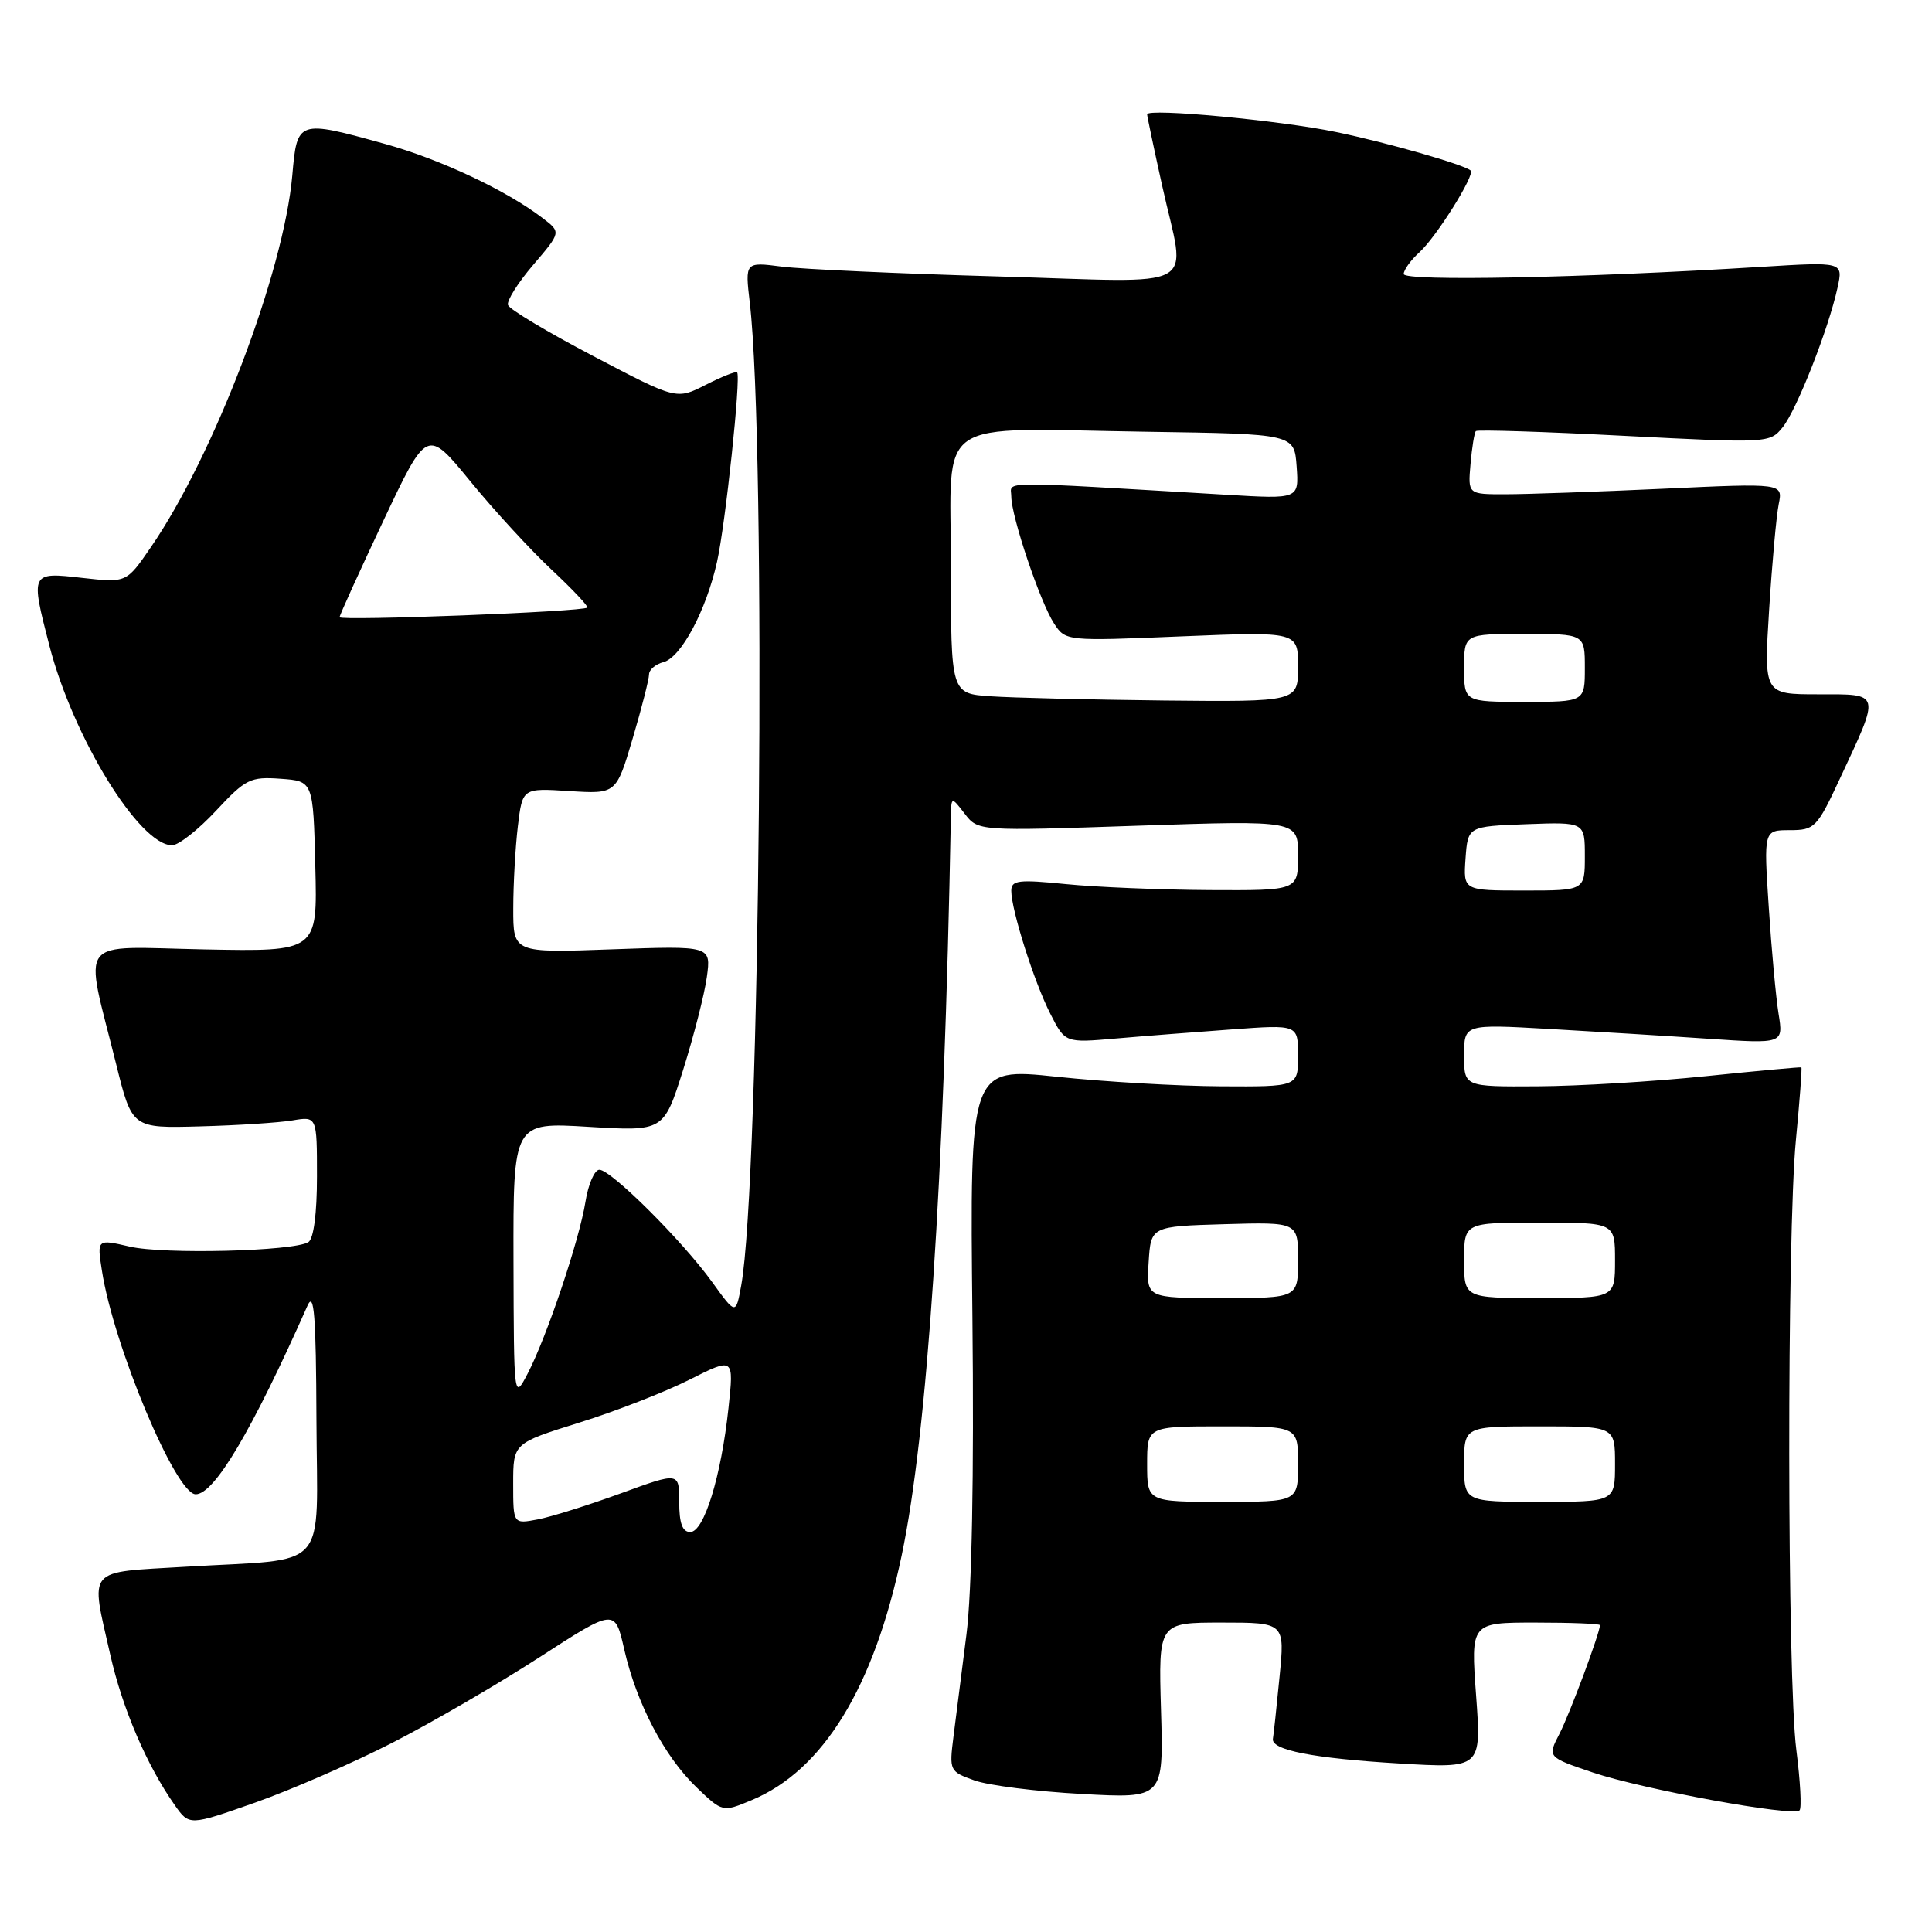 <?xml version="1.0" encoding="UTF-8" standalone="no"?>
<!DOCTYPE svg PUBLIC "-//W3C//DTD SVG 1.1//EN" "http://www.w3.org/Graphics/SVG/1.1/DTD/svg11.dtd" >
<svg xmlns="http://www.w3.org/2000/svg" xmlns:xlink="http://www.w3.org/1999/xlink" version="1.1" viewBox="0 0 256 256">
 <g >
 <path fill="currentColor"
d=" M 52.00 230.92 C 57.23 228.25 66.00 223.14 71.49 219.59 C 81.48 213.13 81.48 213.13 82.71 218.54 C 84.34 225.70 88.02 232.73 92.28 236.82 C 95.74 240.14 95.74 240.14 99.62 238.52 C 109.09 234.56 115.80 223.60 119.48 206.08 C 122.88 189.88 125.09 156.75 125.99 108.50 C 126.04 105.50 126.04 105.50 127.82 107.81 C 129.60 110.13 129.60 110.13 150.80 109.41 C 172.00 108.70 172.00 108.70 172.00 113.35 C 172.00 118.00 172.00 118.00 160.25 117.94 C 153.79 117.90 145.24 117.55 141.25 117.15 C 134.96 116.52 134.00 116.63 134.00 118.03 C 134.00 120.58 137.03 130.13 139.18 134.34 C 141.14 138.19 141.14 138.19 147.82 137.61 C 151.49 137.29 158.44 136.75 163.25 136.40 C 172.00 135.76 172.00 135.76 172.00 139.88 C 172.00 144.00 172.00 144.00 161.75 143.94 C 156.11 143.91 146.32 143.34 140.00 142.67 C 128.50 141.46 128.50 141.46 128.85 174.54 C 129.07 195.42 128.78 210.93 128.06 216.57 C 127.44 221.48 126.66 227.57 126.34 230.11 C 125.77 234.63 125.82 234.74 129.13 235.92 C 130.98 236.58 137.38 237.39 143.34 237.71 C 154.18 238.31 154.18 238.31 153.84 226.65 C 153.50 215.00 153.50 215.00 161.88 215.00 C 170.26 215.00 170.26 215.00 169.54 222.25 C 169.15 226.24 168.76 229.90 168.67 230.39 C 168.39 231.89 174.01 232.99 185.40 233.67 C 196.30 234.32 196.30 234.32 195.59 224.66 C 194.88 215.00 194.88 215.00 203.44 215.00 C 208.15 215.00 212.00 215.15 212.00 215.34 C 212.00 216.36 207.99 227.12 206.63 229.75 C 205.04 232.83 205.04 232.83 211.07 234.87 C 217.69 237.10 237.59 240.75 238.45 239.88 C 238.75 239.59 238.55 236.00 238.03 231.92 C 236.80 222.48 236.76 163.55 237.97 151.03 C 238.47 145.82 238.80 141.50 238.69 141.43 C 238.59 141.37 232.88 141.89 226.00 142.60 C 219.12 143.31 209.11 143.91 203.75 143.94 C 194.00 144.00 194.00 144.00 194.00 139.85 C 194.00 135.70 194.00 135.70 205.25 136.34 C 211.44 136.69 220.96 137.27 226.40 137.64 C 236.31 138.31 236.31 138.31 235.67 134.33 C 235.32 132.15 234.73 125.78 234.37 120.18 C 233.70 110.00 233.70 110.00 237.16 110.00 C 240.45 110.00 240.77 109.67 243.76 103.25 C 249.20 91.59 249.31 92.00 240.93 92.00 C 233.72 92.00 233.72 92.00 234.42 80.79 C 234.81 74.62 235.38 68.33 235.69 66.80 C 236.25 64.02 236.25 64.02 220.37 64.76 C 211.64 65.16 202.25 65.49 199.50 65.49 C 194.50 65.50 194.50 65.50 194.85 61.50 C 195.04 59.30 195.36 57.33 195.56 57.12 C 195.76 56.92 204.60 57.20 215.21 57.75 C 234.26 58.73 234.52 58.72 236.21 56.62 C 238.08 54.31 242.31 43.54 243.49 38.09 C 244.23 34.69 244.23 34.69 233.36 35.36 C 209.76 36.83 186.00 37.30 186.00 36.31 C 186.00 35.76 186.95 34.45 188.10 33.41 C 190.33 31.39 195.50 23.13 194.87 22.59 C 193.95 21.80 183.83 18.90 177.07 17.50 C 169.65 15.95 152.00 14.30 152.00 15.15 C 152.00 15.40 152.89 19.63 153.98 24.55 C 157.14 38.87 159.75 37.42 132.25 36.63 C 119.19 36.26 106.30 35.67 103.61 35.33 C 98.72 34.70 98.72 34.70 99.35 40.10 C 101.58 59.02 100.72 156.67 98.21 170.36 C 97.50 174.23 97.50 174.23 94.35 169.86 C 90.38 164.37 80.97 155.00 79.42 155.00 C 78.78 155.00 77.95 156.90 77.58 159.22 C 76.77 164.31 72.44 177.17 69.92 182.00 C 68.09 185.50 68.09 185.50 68.04 167.10 C 68.00 148.70 68.00 148.70 77.97 149.31 C 87.94 149.91 87.94 149.91 90.52 141.76 C 91.93 137.27 93.35 131.74 93.66 129.46 C 94.23 125.32 94.23 125.32 81.11 125.79 C 68.00 126.27 68.00 126.27 68.01 120.38 C 68.01 117.15 68.29 112.23 68.62 109.46 C 69.23 104.42 69.23 104.42 75.44 104.82 C 81.65 105.21 81.65 105.21 83.83 97.86 C 85.03 93.81 86.00 89.99 86.00 89.37 C 86.00 88.74 86.86 88.01 87.92 87.73 C 90.24 87.12 93.57 80.90 95.01 74.44 C 96.13 69.45 98.21 49.87 97.67 49.34 C 97.50 49.17 95.62 49.92 93.50 51.00 C 89.63 52.97 89.63 52.97 78.64 47.20 C 72.59 44.03 67.49 40.98 67.31 40.42 C 67.12 39.86 68.63 37.46 70.66 35.09 C 74.35 30.77 74.35 30.77 71.93 28.92 C 67.12 25.23 58.34 21.10 51.01 19.07 C 39.44 15.86 39.37 15.89 38.73 23.25 C 37.60 36.07 28.37 60.34 19.96 72.55 C 16.75 77.23 16.75 77.23 10.87 76.57 C 4.04 75.79 4.03 75.82 6.54 85.54 C 9.68 97.69 18.47 112.00 22.80 112.00 C 23.66 112.00 26.27 109.95 28.61 107.44 C 32.55 103.21 33.17 102.90 37.18 103.19 C 41.50 103.50 41.50 103.50 41.78 114.80 C 42.07 126.10 42.07 126.10 27.03 125.80 C 9.87 125.46 11.12 123.83 15.39 141.00 C 17.50 149.50 17.50 149.50 26.50 149.25 C 31.45 149.12 36.96 148.76 38.75 148.46 C 42.00 147.91 42.00 147.91 42.00 155.90 C 42.00 160.80 41.56 164.15 40.86 164.59 C 38.89 165.80 21.71 166.23 17.18 165.18 C 12.85 164.18 12.85 164.18 13.50 168.34 C 15.03 178.28 23.29 198.00 25.93 198.00 C 28.40 198.00 33.37 189.62 40.75 173.00 C 41.62 171.04 41.88 174.32 41.93 188.12 C 42.01 208.62 43.94 206.44 24.61 207.60 C 11.26 208.40 11.97 207.56 14.62 219.30 C 16.23 226.42 19.47 233.96 23.17 239.21 C 25.08 241.92 25.08 241.92 33.79 238.86 C 38.58 237.17 46.77 233.60 52.00 230.92 Z  M 90.00 199.03 C 90.00 195.05 90.00 195.05 82.25 197.88 C 77.99 199.43 73.04 200.99 71.25 201.33 C 68.00 201.95 68.00 201.95 68.00 196.59 C 68.00 191.24 68.00 191.24 76.74 188.51 C 81.55 187.01 88.13 184.45 91.37 182.81 C 97.25 179.85 97.25 179.85 96.53 186.56 C 95.56 195.62 93.29 203.00 91.46 203.00 C 90.42 203.00 90.00 201.84 90.00 199.03 Z  M 152.00 194.00 C 152.00 189.00 152.00 189.00 162.00 189.00 C 172.00 189.00 172.00 189.00 172.00 194.00 C 172.00 199.00 172.00 199.00 162.00 199.00 C 152.00 199.00 152.00 199.00 152.00 194.00 Z  M 194.00 194.00 C 194.00 189.00 194.00 189.00 204.00 189.00 C 214.00 189.00 214.00 189.00 214.00 194.00 C 214.00 199.00 214.00 199.00 204.00 199.00 C 194.00 199.00 194.00 199.00 194.00 194.00 Z  M 152.20 167.25 C 152.50 162.50 152.50 162.50 162.25 162.21 C 172.00 161.93 172.00 161.93 172.00 166.96 C 172.00 172.00 172.00 172.00 161.95 172.00 C 151.89 172.00 151.89 172.00 152.20 167.25 Z  M 194.00 167.00 C 194.00 162.00 194.00 162.00 204.00 162.00 C 214.00 162.00 214.00 162.00 214.00 167.00 C 214.00 172.00 214.00 172.00 204.00 172.00 C 194.00 172.00 194.00 172.00 194.00 167.00 Z  M 194.19 113.75 C 194.50 109.50 194.50 109.50 202.25 109.21 C 210.00 108.92 210.00 108.92 210.00 113.46 C 210.00 118.00 210.00 118.00 201.94 118.00 C 193.89 118.00 193.89 118.00 194.19 113.75 Z  M 131.25 92.26 C 126.00 91.90 126.00 91.90 126.00 74.99 C 126.00 54.91 123.28 56.78 152.00 57.21 C 171.50 57.50 171.50 57.50 171.81 61.81 C 172.12 66.13 172.12 66.13 162.56 65.56 C 131.40 63.72 134.00 63.71 134.00 65.77 C 134.00 68.43 137.83 79.81 139.67 82.62 C 141.20 84.95 141.25 84.96 156.60 84.32 C 172.00 83.69 172.00 83.69 172.00 88.34 C 172.00 93.00 172.00 93.00 154.25 92.82 C 144.49 92.71 134.14 92.46 131.25 92.26 Z  M 194.00 88.50 C 194.00 84.00 194.00 84.00 202.00 84.00 C 210.00 84.00 210.00 84.00 210.00 88.50 C 210.00 93.00 210.00 93.00 202.00 93.00 C 194.00 93.00 194.00 93.00 194.00 88.50 Z  M 45.00 81.78 C 45.00 81.51 47.61 75.77 50.79 69.02 C 56.58 56.76 56.58 56.76 62.30 63.75 C 65.44 67.59 70.29 72.87 73.07 75.47 C 75.85 78.07 77.99 80.34 77.82 80.51 C 77.27 81.06 45.00 82.30 45.00 81.78 Z "/>
</g>
</svg>
